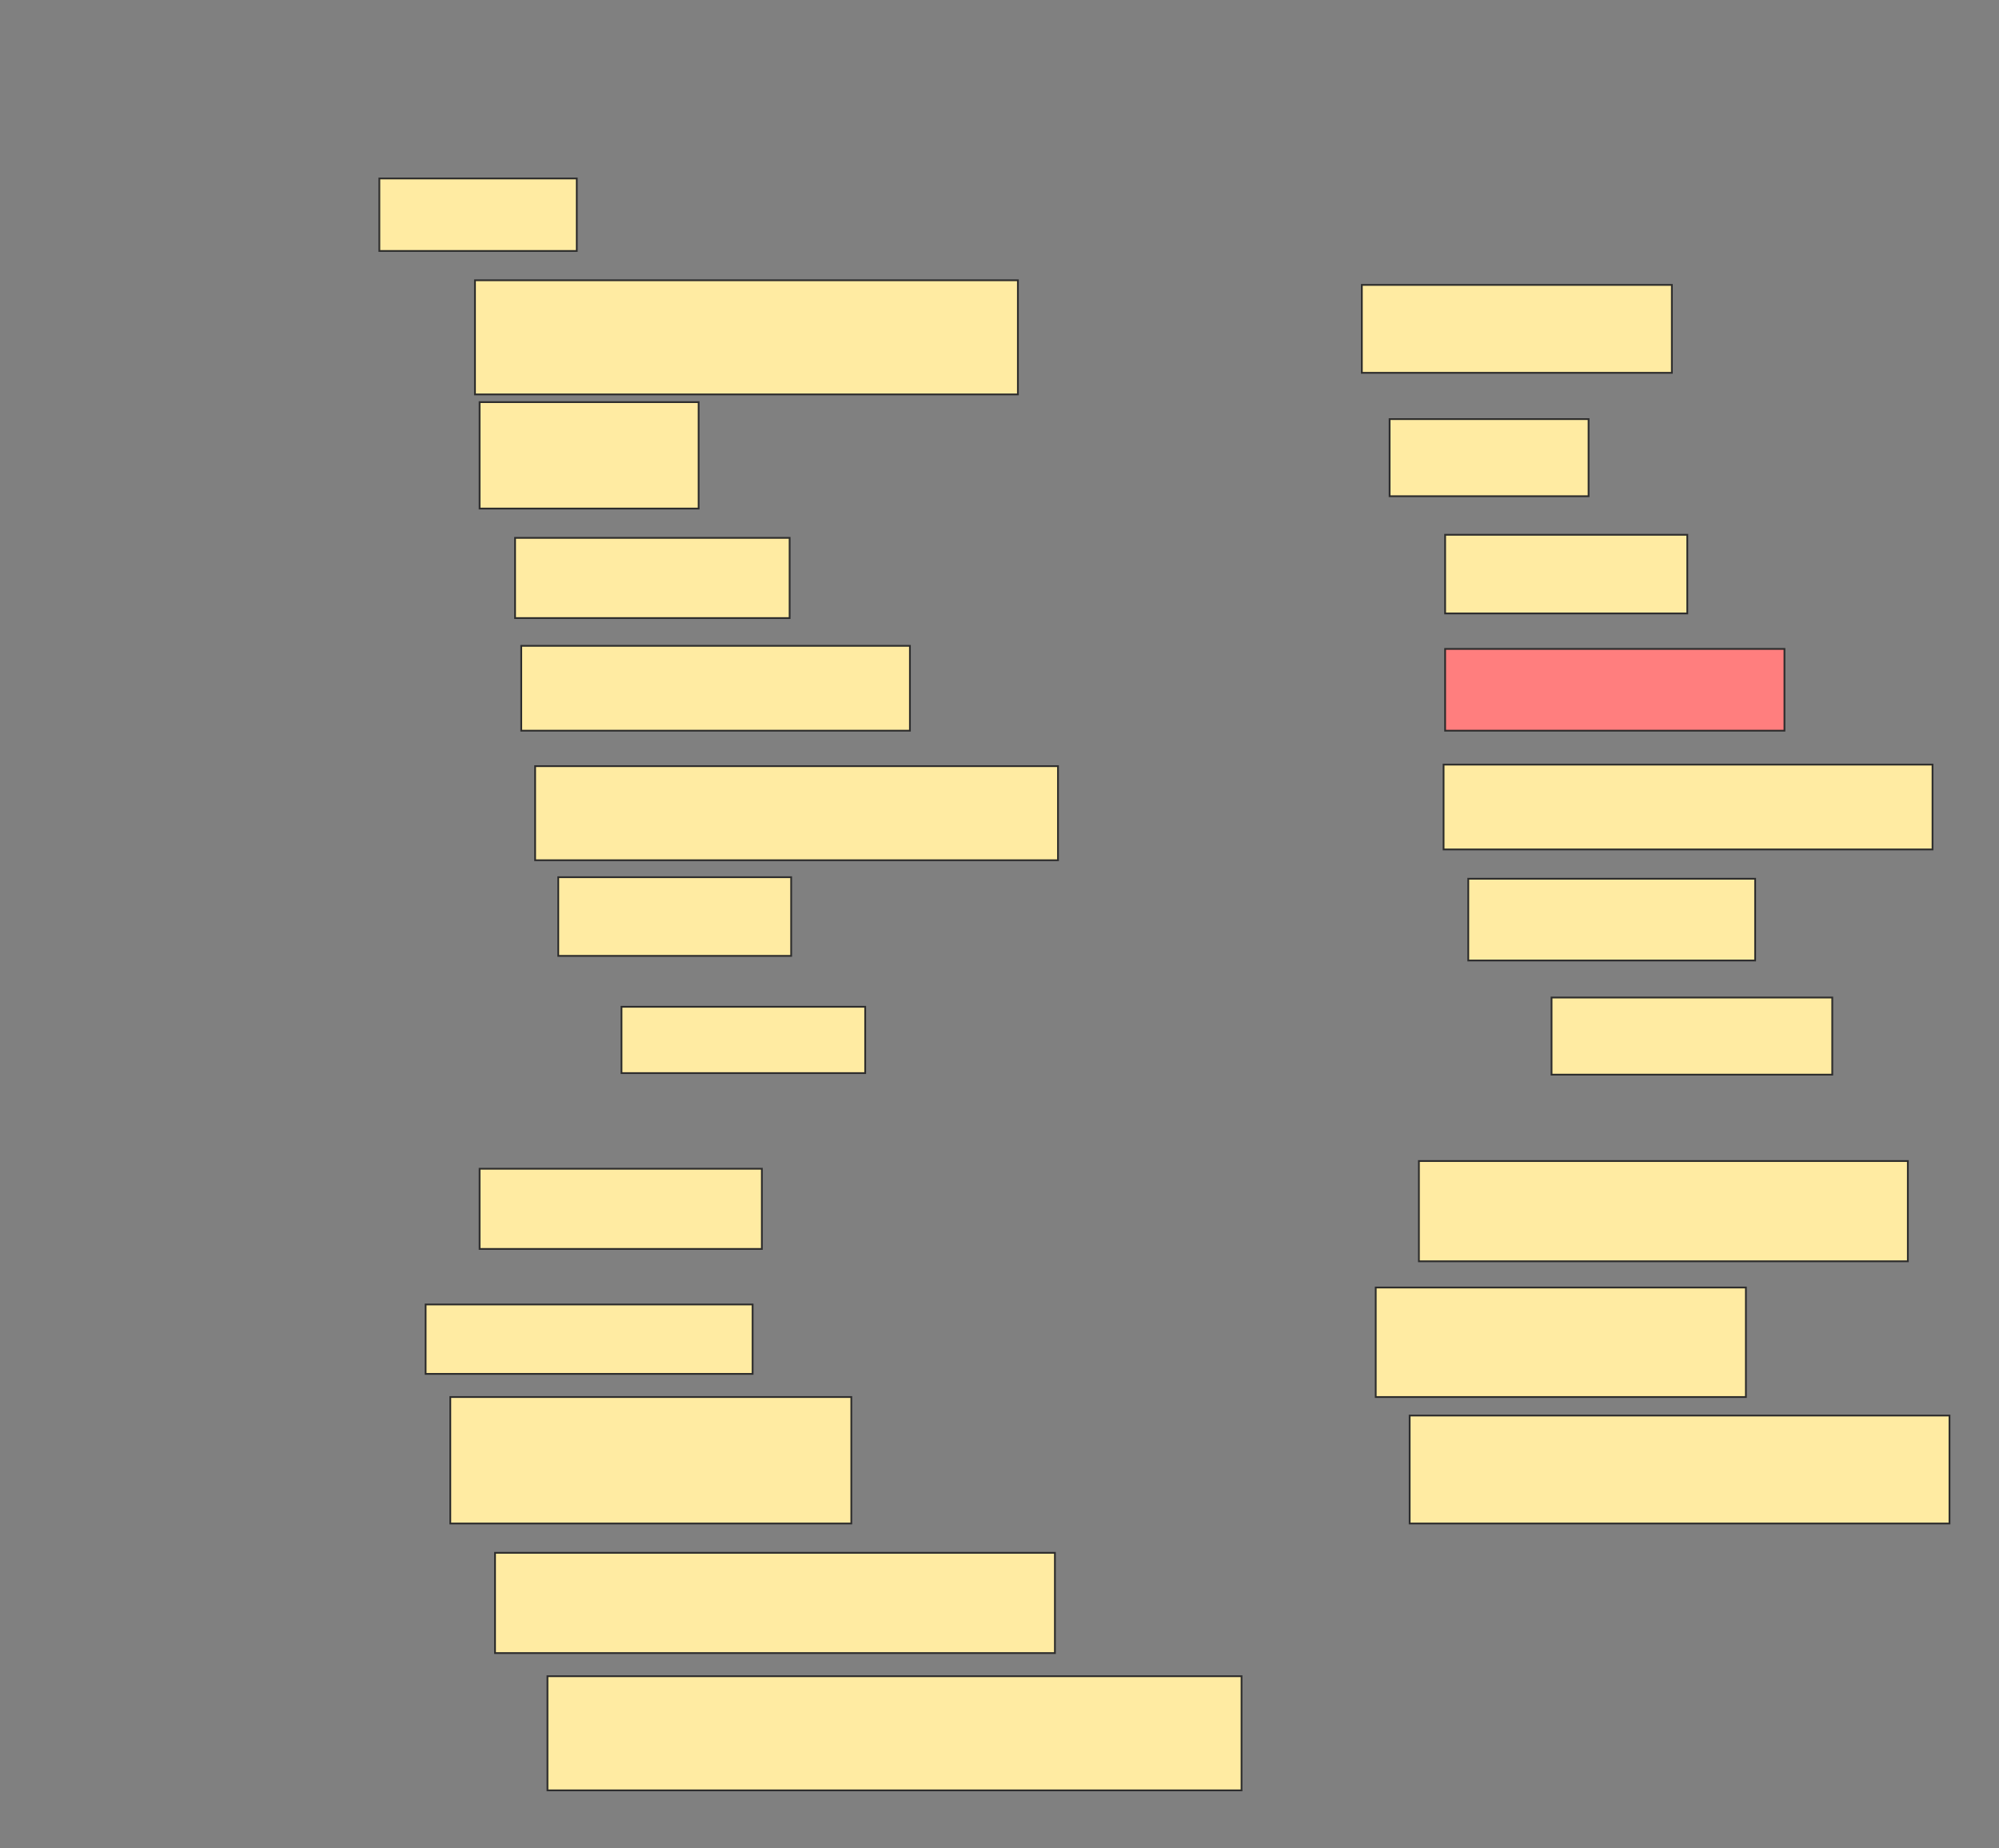 <svg height="1042" width="1127" xmlns="http://www.w3.org/2000/svg"><rect width="100%" height="100%" fill="#808080" stroke="none"/><path fill="#FFEBA2" stroke="#2D2D2D" d="M213.87 100.609H325.174V141.479H213.87z"/><path fill="#FFEBA2" stroke="#2D2D2D" d="M267.783 158H573.87V222.348H267.783z"/><path fill="#FFEBA2" stroke="#2D2D2D" d="M767.783 160.609H942.566V210.174H767.783z"/><path fill="#FFEBA2" stroke="#2D2D2D" d="M270.391 226.696H393.869V286.696H270.391z"/><path fill="#FFEBA2" stroke="#2D2D2D" d="M783.435 236.261H895.609V279.739H783.435z"/><path fill="#FFEBA2" stroke="#2D2D2D" d="M290.391 303.217H445.174V348.434H290.391z"/><path fill="#FFEBA2" stroke="#2D2D2D" d="M814.739 301.478H951.261V345.826H814.739z"/><path fill="#FFEBA2" stroke="#2D2D2D" d="M293.87 364.087H513V411.913H293.87z"/><path class="qshape" fill="#FF7E7E" stroke="#2D2D2D" d="M814.739 365.826H1006.043V411.913H814.739z"/><path fill="#FFEBA2" stroke="#2D2D2D" d="M301.696 431.913H596.479V484.956H301.696z"/><path fill="#FFEBA2" stroke="#2D2D2D" d="M813.869 431.043H1089.521V478.869H813.869z"/><path fill="#FFEBA2" stroke="#2D2D2D" d="M314.739 494.522H446.043V538.87H314.739z"/><path fill="#FFEBA2" stroke="#2D2D2D" d="M827.783 495.391H989.522V541.478H827.783z"/><path fill="#FFEBA2" stroke="#2D2D2D" d="M350.391 567.565H487.782V604.956H350.391z"/><path fill="#FFEBA2" stroke="#2D2D2D" d="M874.739 562.348H1033V605.826H874.739z"/><path fill="#FFEBA2" stroke="#2D2D2D" d="M270.391 658.87H429.521V704.087H270.391z"/><path fill="#FFEBA2" stroke="#2D2D2D" d="M799.956 654.522H1075.608V711.044H799.956z"/><path fill="#FFEBA2" stroke="#2D2D2D" d="M239.956 735.391H424.304V774.521H239.956z"/><path fill="#FFEBA2" stroke="#2D2D2D" d="M775.609 725.826H984.305V787.565H775.609z"/><path fill="#FFEBA2" stroke="#2D2D2D" d="M253.87 787.565H479.957V858.869H253.87z"/><path fill="#FFEBA2" stroke="#2D2D2D" d="M794.739 798H1099.087V858.87H794.739z"/><path fill="#FFEBA2" stroke="#2D2D2D" d="M279.087 875.391H594.739V931.913H279.087z"/><path fill="#FFEBA2" stroke="#2D2D2D" d="M308.652 944.956H699.956V1009.304H308.652z"/></svg>